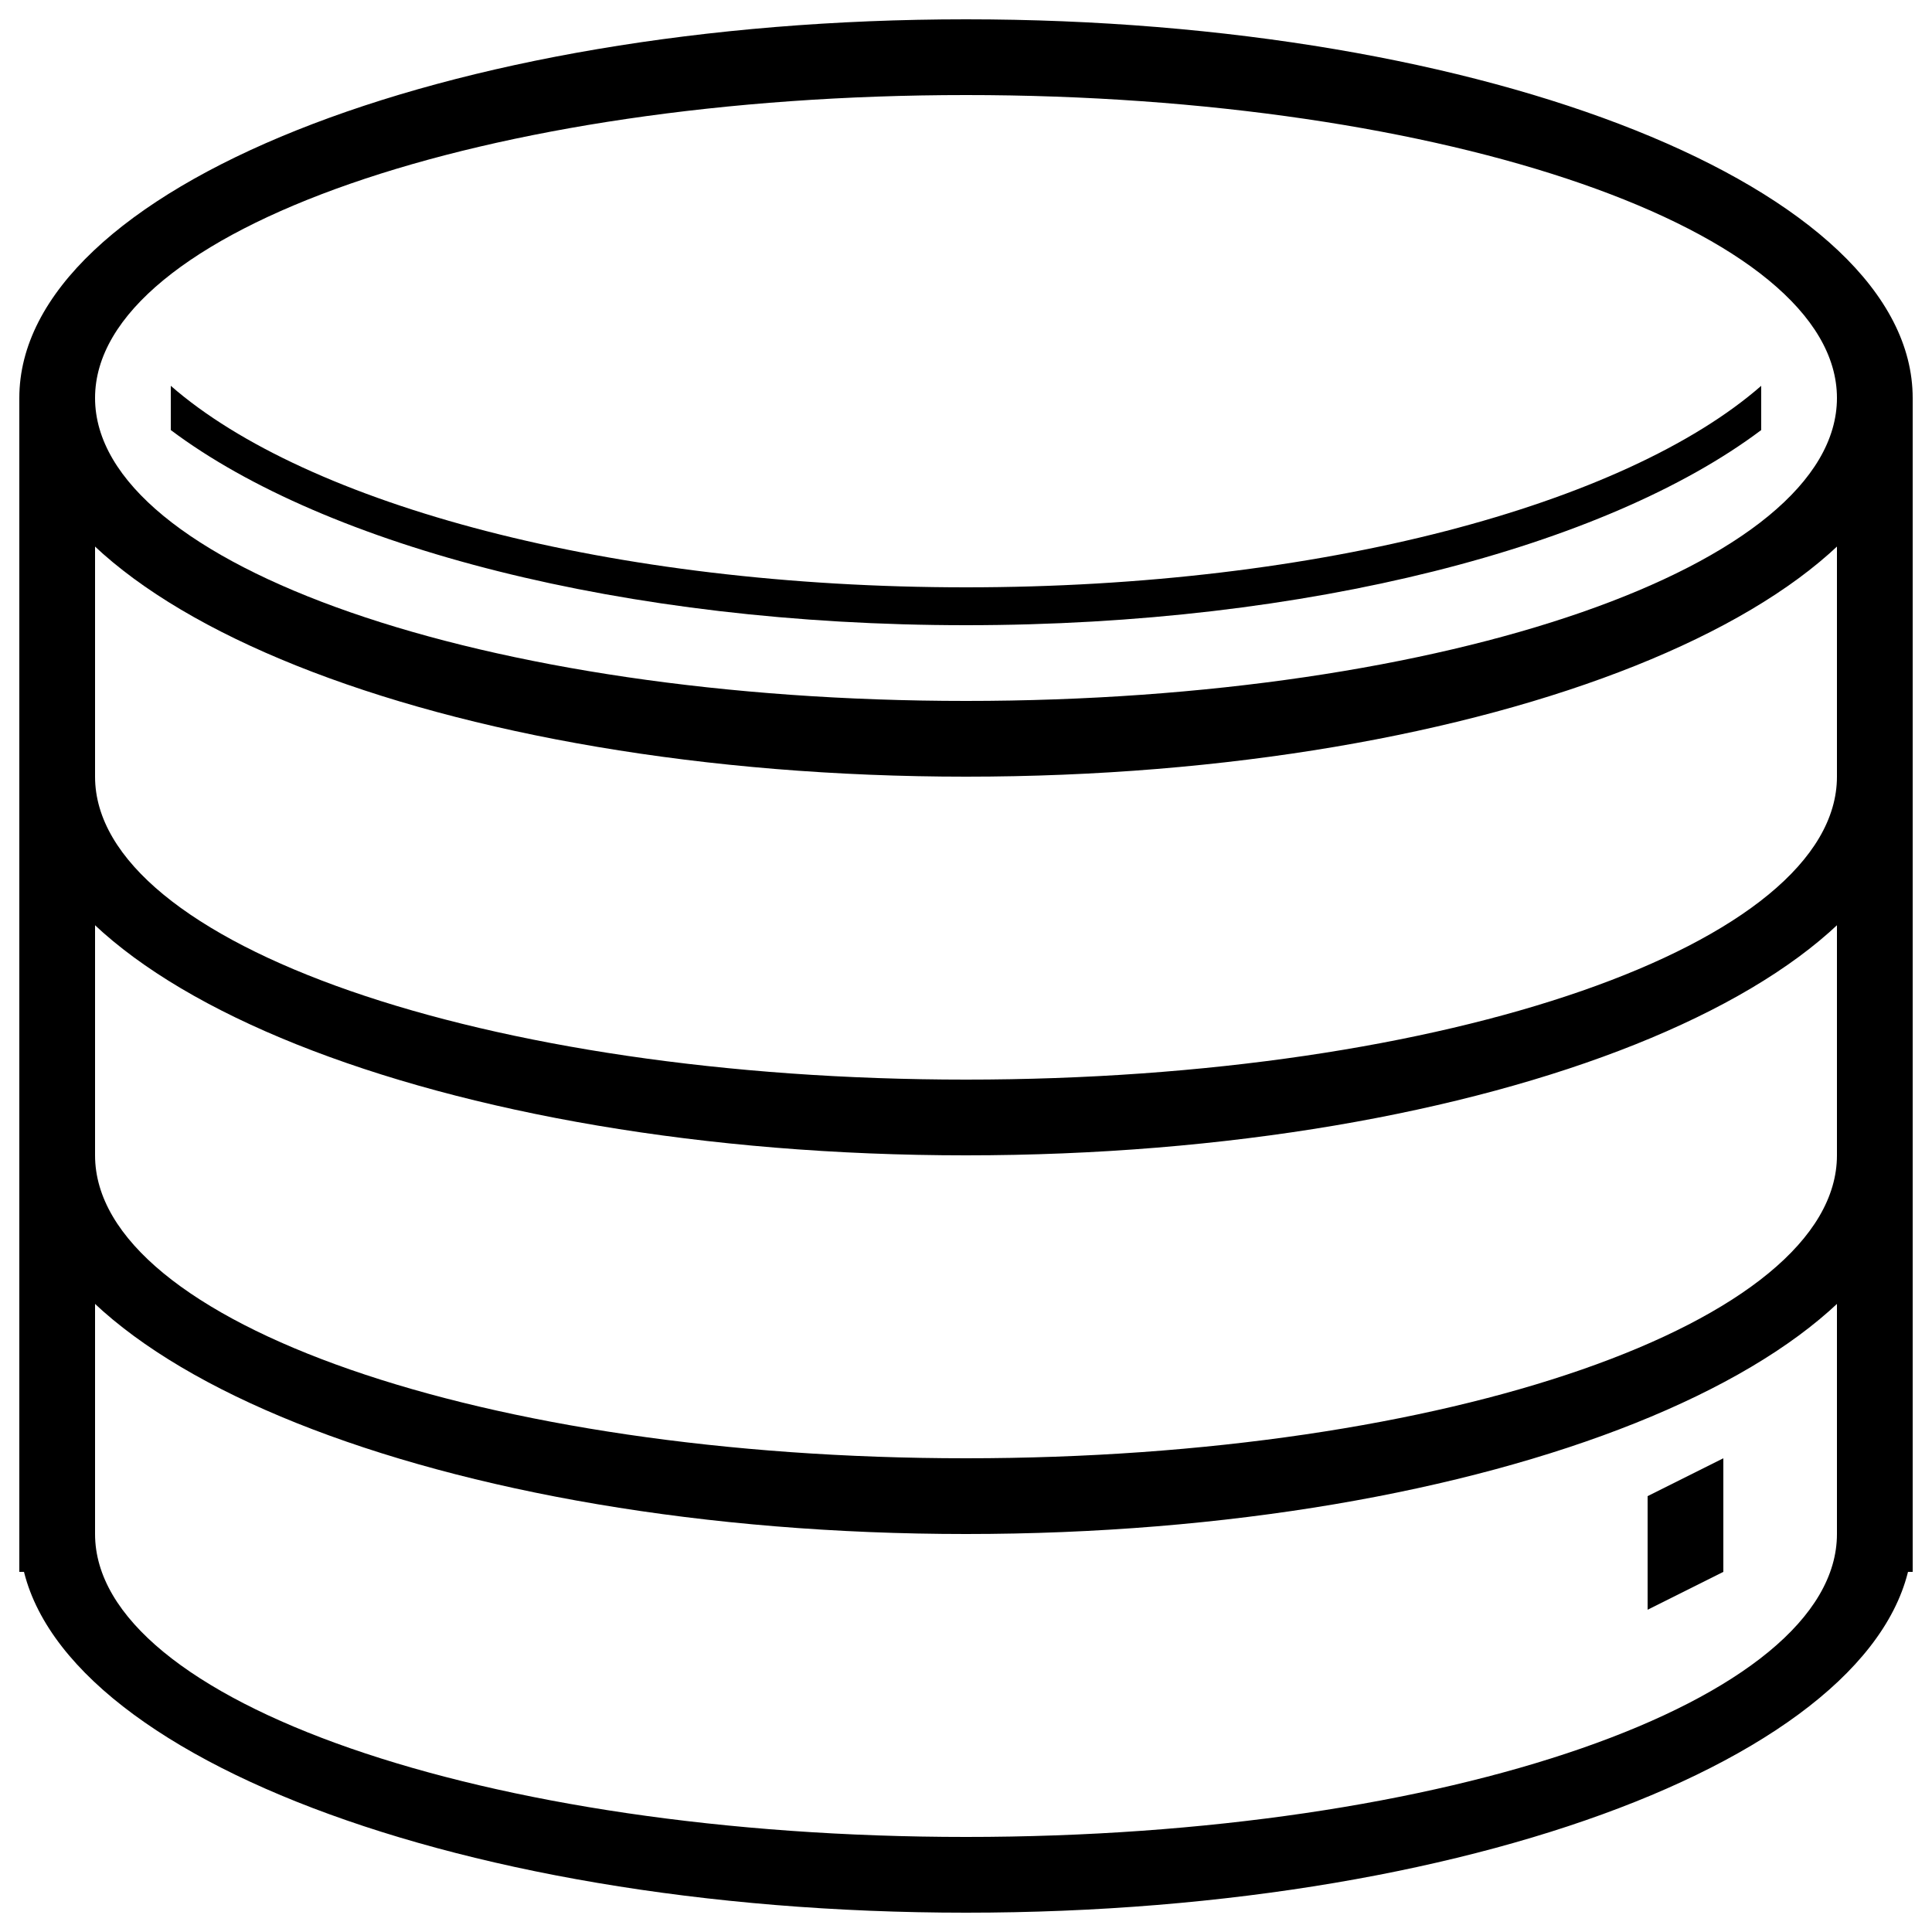 <?xml version="1.0"?>
 <!-- Svg Vector Icons : http://www.onlinewebfonts.com/icon --> <svg version="1.1" xmlns="http://www.w3.org/2000/svg" xmlns:xlink="http://www.w3.org/1999/xlink" x="0px" y="0px" viewBox="0 0 1000 1000" enable-background="new 0 0 1000 1000" xml:space="preserve" width="1000" height="1000">  <g><path d="M990,402c0,108.2-219.4,196-490,196S10,510.2,10,402h39.2c0,86.6,201.8,156.8,450.8,156.8c249,0,450.8-70.2,450.8-156.8H990z"></path><path d="M990,598c0,108.2-219.4,196-490,196S10,706.2,10,598h39.2c0,86.6,201.8,156.8,450.8,156.8c249,0,450.8-70.2,450.8-156.8H990z"></path><path d="M990,794c0,108.2-219.4,196-490,196S10,902.2,10,794h39.2c0,86.6,201.8,156.8,450.8,156.8c249,0,450.8-70.2,450.8-156.8H990z"></path><path d="M500,10C229.4,10,10,97.8,10,206s219.4,196,490,196s490-87.8,490-196S770.6,10,500,10z M500,362.8c-249,0-450.8-70.2-450.8-156.8C49.2,119.4,251,49.2,500,49.2c249,0,450.8,70.2,450.8,156.8C950.8,292.6,749,362.8,500,362.8z"></path><path d="M911.6,222.6c-80.2,60.3-234.5,101-411.6,101c-177.1,0-331.4-40.8-411.6-101v-22.9C158.8,261.2,316.6,304,500,304s341.2-42.8,411.6-104.3V222.6z"></path><path d="M10,206h39.2v607.6H10V206z M950.8,206H990v607.6h-39.2V206z"></path><path d="M852.8,774.4l39.2-19.6v58.8l-39.2,19.6V774.4z"></path></g> </svg>